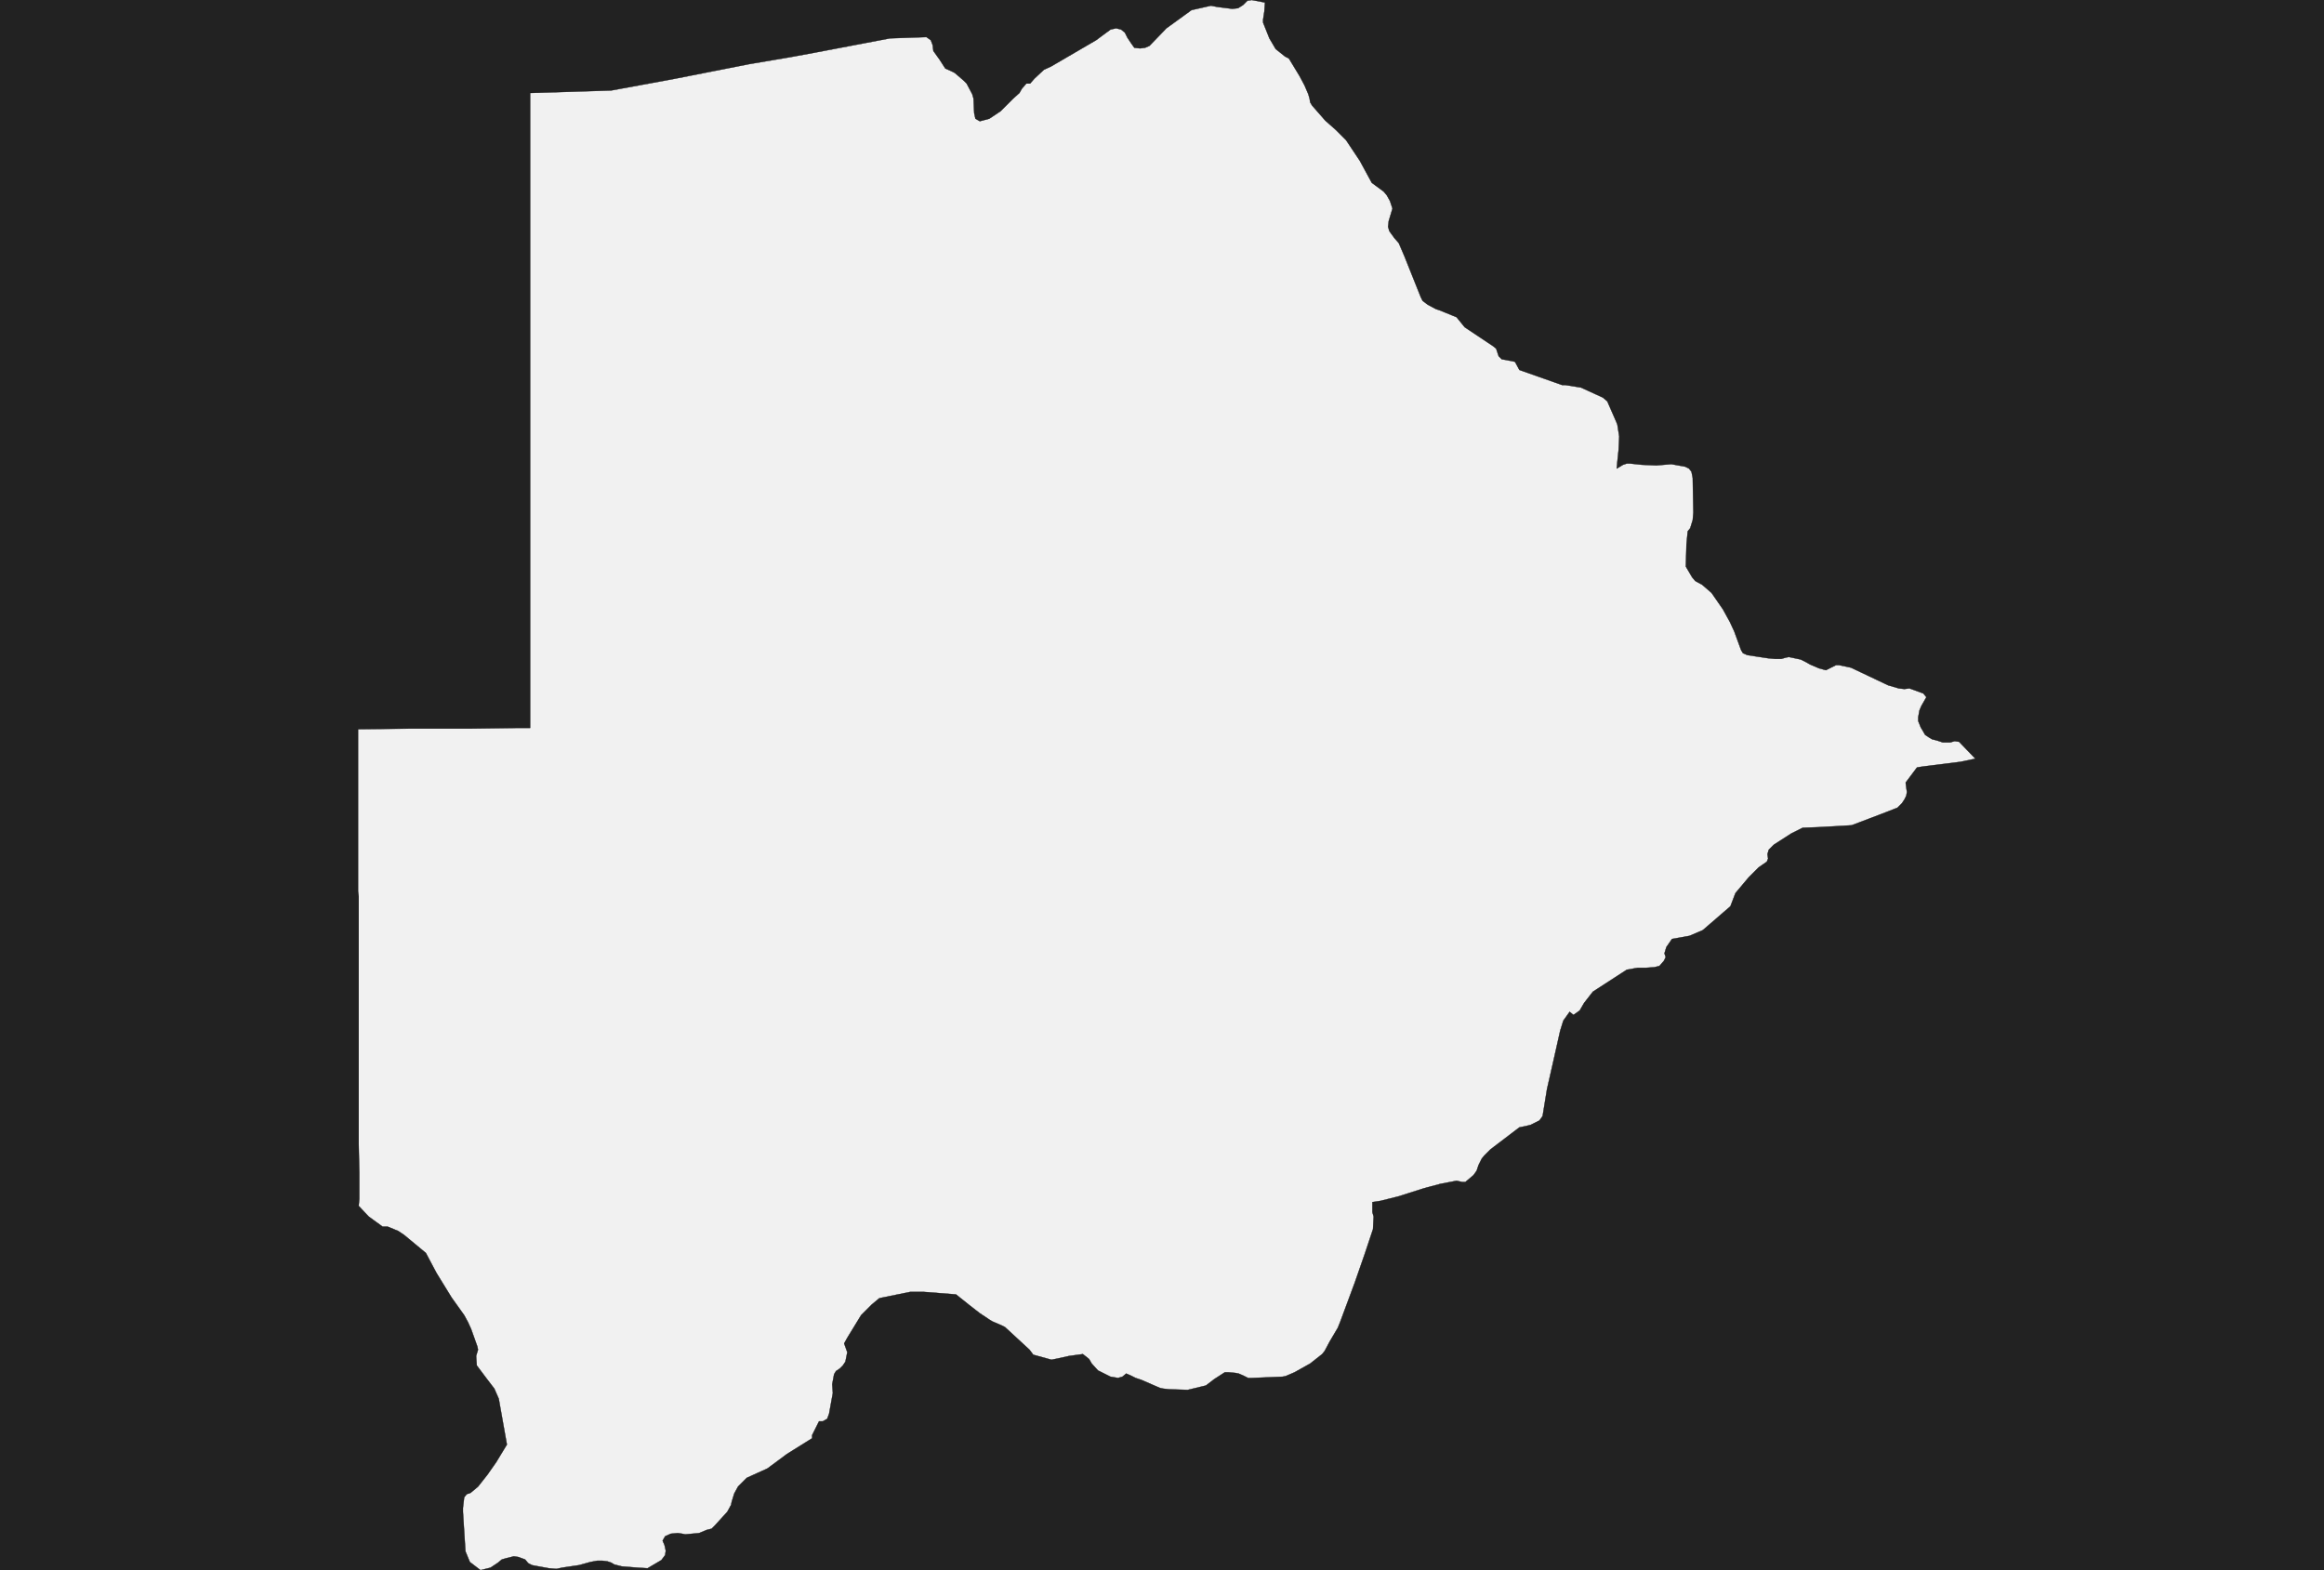 <?xml version="1.0" encoding="UTF-8" standalone="yes"?>
<!DOCTYPE svg PUBLIC "-//W3C//DTD SVG 1.0//EN" "http://www.w3.org/TR/2001/REC-SVG-20010904/DTD/svg10.dtd">
<svg height="250" width="370" xmlns="http://www.w3.org/2000/svg" xmlns:svg="http://www.w3.org/2000/svg" xmlns:xlink="http://www.w3.org/1999/xlink">


<g id="background">
<rect id="" width="370" height="250" fill="#222222"/>
</g>
  <g id="72" style="stroke-miterlimit: 3; fill: #F1F1F1; stroke: #000000; stroke-opacity: 1; stroke-width: 0.05; stroke-linejoin: bevel; stroke-linecap: square">
    <polygon id="Botswana" points="248.4,164.1 247.3,169.0 246.3,173.4 245.6,177.7 245.1,178.4 243.7,179.1 242.9,179.3 242.4,179.4 241.9,179.5 237.3,183.0 236.3,184.0 235.9,184.5 235.4,185.5 235.1,186.4 234.6,187.1 233.3,188.2 232.8,188.2 231.9,188.0 229.3,188.5 226.7,189.2 222.6,190.5 219.8,191.2 218.5,191.4 218.5,193.0 218.7,193.7 218.6,195.7 217.3,199.6 215.7,204.2 213.4,210.4 213.0,211.4 211.7,213.6 210.9,215.1 210.5,215.6 208.6,217.1 206.1,218.5 204.7,219.1 204.2,219.2 199.4,219.4 198.7,219.4 197.9,219.0 197.2,218.7 196.7,218.6 195.6,218.5 195.0,218.5 193.3,219.6 192.0,220.6 189.1,221.3 186.1,221.2 185.2,221.1 184.7,221.0 184.0,220.7 181.7,219.7 180.8,219.4 180.0,219.0 179.3,218.7 178.7,219.2 178.0,219.4 176.8,219.2 174.8,218.2 173.8,217.1 173.4,216.4 172.4,215.6 170.2,215.9 168.4,216.3 167.4,216.5 164.5,215.7 163.9,214.9 160.0,211.3 159.4,211.0 158.0,210.4 157.5,210.1 156.0,209.1 154.2,207.7 152.2,206.1 147.1,205.7 144.9,205.7 140.0,206.7 138.8,207.7 137.1,209.4 134.9,213.0 134.4,213.9 134.9,215.3 134.6,216.8 134.2,217.4 133.7,217.9 133.1,218.3 132.8,218.8 132.5,220.4 132.6,221.8 132.0,225.1 131.7,225.9 131.0,226.3 130.4,226.3 129.3,228.5 129.3,229.0 125.3,231.5 122.2,233.8 118.9,235.3 117.5,236.7 116.9,237.8 116.5,239.1 116.4,239.6 115.8,240.7 113.8,242.9 113.3,243.4 112.5,243.6 111.3,244.1 109.1,244.3 108.6,244.2 107.9,244.1 106.8,244.2 105.9,244.6 105.5,245.3 105.8,246.0 106.0,246.9 105.9,247.6 105.3,248.4 103.6,249.4 103.1,249.7 101.5,249.6 99.0,249.4 97.8,249.1 97.3,248.8 96.7,248.6 95.9,248.5 95.1,248.5 94.0,248.7 92.2,249.2 89.5,249.6 88.6,249.8 87.4,249.7 85.2,249.3 84.7,249.2 84.1,248.9 83.6,248.3 82.5,247.9 81.8,247.8 80.6,248.1 79.9,248.3 79.3,248.8 78.1,249.6 76.5,250.0 74.8,248.7 74.1,247.0 73.7,240.7 73.7,240.1 73.9,238.4 74.3,237.9 74.9,237.7 76.1,236.7 77.6,234.8 79.0,232.8 80.7,230.0 79.4,222.7 78.7,221.1 77.4,219.4 75.9,217.4 75.8,215.9 76.1,214.9 76.0,214.4 75.0,211.6 74.5,210.5 73.9,209.4 71.9,206.6 69.5,202.7 67.8,199.5 64.3,196.6 63.4,196.0 61.7,195.3 60.9,195.3 58.7,193.7 57.1,192.0 57.2,190.9 57.2,186.7 57.1,182.1 57.1,178.7 57.1,169.6 57.1,167.2 57.1,164.3 57.1,161.3 57.1,155.9 57.1,151.9 57.1,146.8 57.1,142.7 57.0,141.9 57.0,135.8 57.0,129.7 57.0,123.3 57.0,118.4 57.0,116.1 65.6,116.0 75.0,116.0 82.3,115.9 84.4,115.9 84.4,115.1 84.4,114.4 84.4,104.9 84.4,97.3 84.4,89.0 84.4,88.3 84.4,83.6 84.4,65.9 84.4,60.9 84.4,38.2 84.4,25.1 84.4,19.1 84.4,15.3 84.4,14.8 91.1,14.6 97.3,14.4 107.1,12.6 119.3,10.2 125.8,9.1 129.6,8.4 141.7,6.1 147.5,5.9 148.2,6.4 148.5,7.2 148.6,8.1 149.6,9.5 150.5,10.9 151.4,11.3 152.0,11.6 153.4,12.8 153.9,13.3 154.8,15.0 155.0,15.7 155.1,18.0 155.3,18.9 156.0,19.3 157.5,18.9 159.3,17.7 161.3,15.7 162.3,14.8 162.7,14.1 163.4,13.3 164.0,13.3 164.7,12.5 166.2,11.1 167.3,10.6 174.5,6.4 176.8,4.7 177.7,4.5 178.5,4.7 179.1,5.2 179.5,6.0 180.1,6.9 180.6,7.6 181.5,7.7 182.3,7.6 183.0,7.3 185.7,4.5 189.7,1.6 192.8,0.9 193.8,1.1 194.6,1.2 196.2,1.4 197.1,1.3 197.9,0.8 198.6,0.1 199.3,0.0 201.4,0.4 201.3,1.8 201.1,3.1 201.1,3.6 202.1,6.1 203.1,7.8 204.6,9.0 205.2,9.3 206.9,12.1 207.7,13.6 208.3,15.0 208.5,15.7 208.6,16.3 208.9,16.8 211.0,19.2 212.7,20.7 214.3,22.3 216.5,25.6 218.4,29.1 220.3,30.5 220.8,31.1 221.3,32.0 221.7,33.2 221.1,35.2 221.0,36.1 221.2,36.8 222.0,37.9 222.7,38.7 223.6,40.8 224.8,43.8 226.2,47.3 226.5,47.9 227.3,48.5 228.6,49.2 229.2,49.4 231.9,50.5 233.2,52.1 236.8,54.5 237.7,55.1 238.2,55.5 238.4,56.1 238.6,56.7 239.1,57.2 239.7,57.3 241.2,57.6 241.9,58.9 248.7,61.3 249.2,61.3 251.7,61.7 255.2,63.3 255.9,63.9 257.3,67.1 257.5,67.6 257.8,69.5 257.7,71.6 257.5,73.5 257.4,74.6 258.4,74.0 259.0,73.8 259.5,73.8 261.4,74.0 263.7,74.1 266.1,73.9 268.3,74.3 268.9,74.6 269.3,75.1 269.5,76.1 269.6,81.6 269.5,82.8 269.1,84.1 268.7,84.6 268.5,86.7 268.4,90.2 269.4,91.9 269.9,92.5 271.0,93.1 272.5,94.4 274.3,97.0 275.4,99.0 276.1,100.5 277.2,103.5 277.5,104.0 278.2,104.3 281.5,104.8 282.6,104.9 283.6,104.9 284.3,104.7 284.8,104.6 286.7,105.0 287.5,105.4 288.2,105.8 289.6,106.4 290.7,106.7 291.5,106.3 292.3,105.9 292.8,105.9 294.7,106.3 300.6,109.1 302.3,109.6 303.2,109.7 304.0,109.6 306.2,110.4 306.7,111.0 306.3,111.7 305.9,112.4 305.6,113.1 305.4,114.2 305.4,114.8 305.8,115.8 306.1,116.3 306.5,117.0 307.1,117.4 307.6,117.7 308.4,117.9 309.3,118.2 310.5,118.2 311.2,118.0 311.9,118.1 314.5,120.8 312.1,121.3 306.5,122.0 305.8,122.1 305.2,122.2 303.4,124.6 303.5,125.4 303.6,126.1 303.5,126.7 303.2,127.3 302.8,127.9 302.1,128.6 299.8,129.5 294.8,131.4 289.6,131.7 287.0,131.8 285.2,132.7 282.4,134.5 281.6,135.3 281.4,136.0 281.5,136.7 281.3,137.2 280.0,138.1 278.4,139.7 276.3,142.2 275.5,144.3 271.1,148.1 269.0,149.0 266.2,149.5 265.3,150.8 265.0,151.8 265.2,152.4 264.9,153.0 264.2,153.8 263.4,154.0 262.0,154.1 260.7,154.1 259.0,154.4 253.6,157.9 252.2,159.7 251.5,160.9 250.5,161.6 249.9,161.1 248.9,162.5 248.4,164.1 " />
  </g>
</svg>